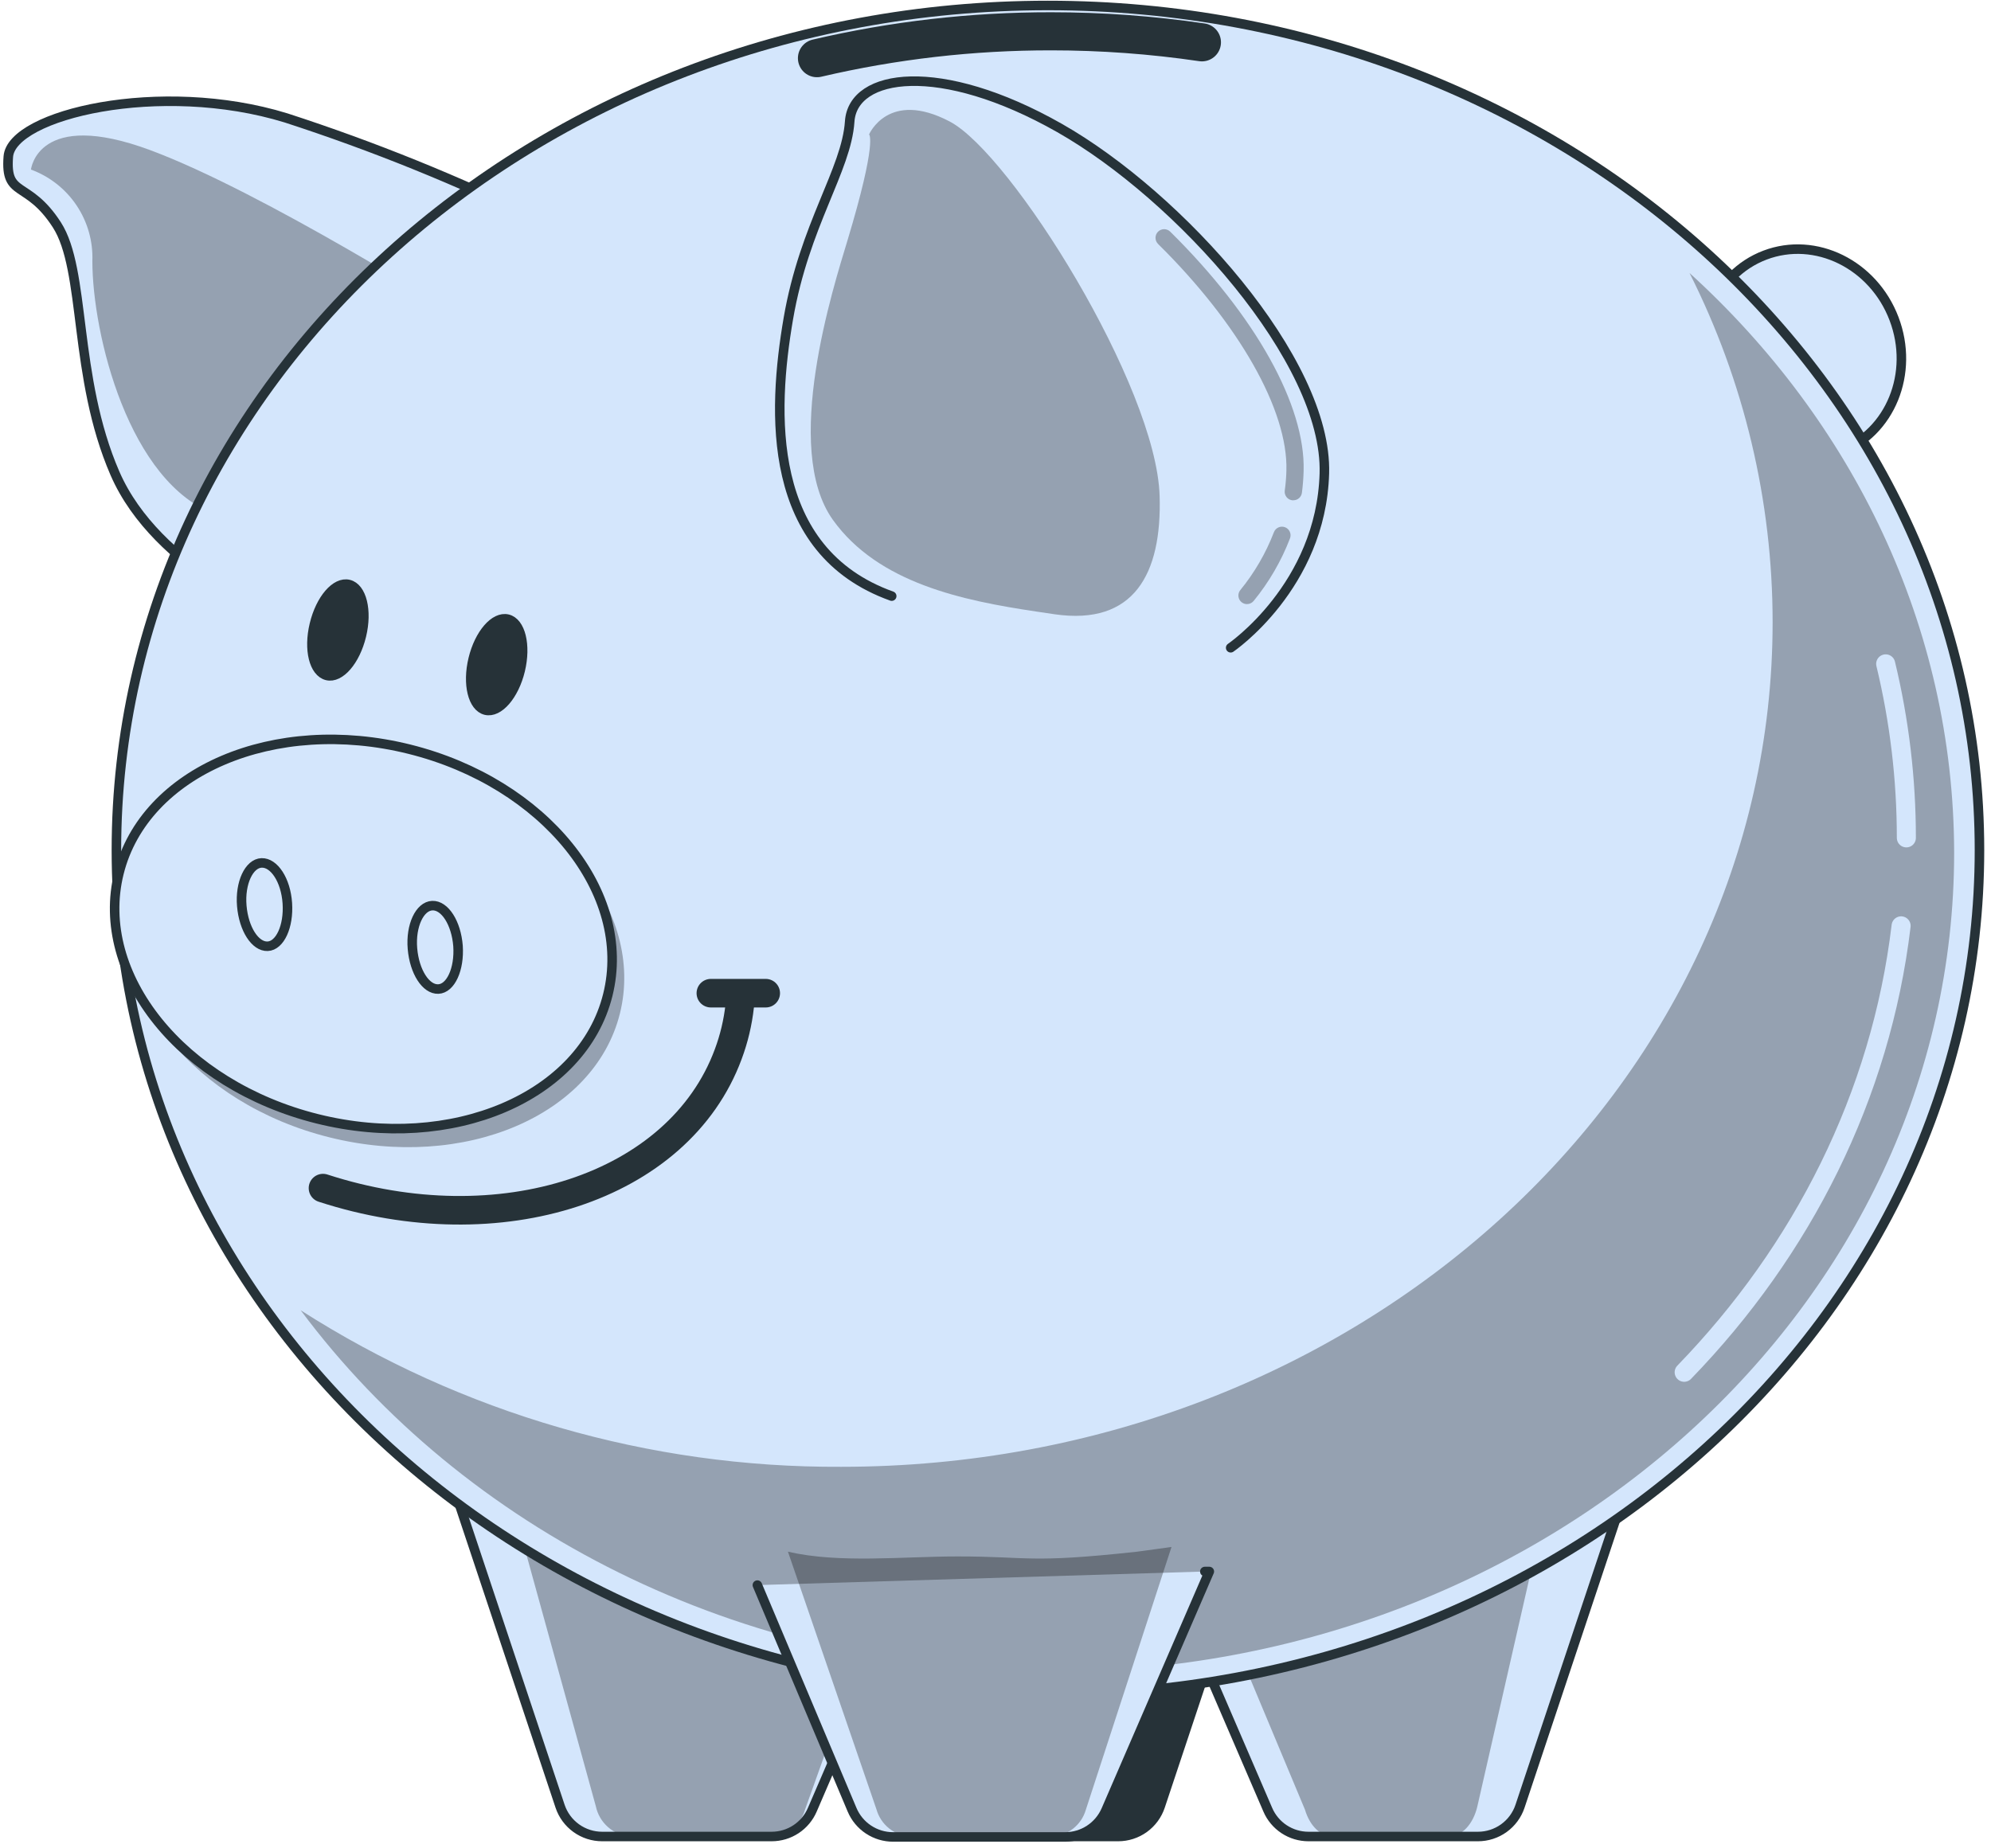 <svg width="209" height="194" viewBox="0 0 209 194" fill="none" xmlns="http://www.w3.org/2000/svg">
<g id="freepik--piggy-bank--inject-2">
<path id="Vector" d="M56.804 23.229C48.147 18.982 39.199 15.357 30.027 12.381C16.811 8.313 1.217 12.038 0.873 16.44C0.53 20.843 2.88 18.827 5.963 23.6C9.045 28.373 7.653 39.528 12.065 49.698C16.476 59.868 29.684 64.949 29.684 64.949L56.804 23.229Z" fill="#D4E6FC" stroke="#263238" stroke-linecap="round" stroke-linejoin="round"/>
<path id="Vector_2" opacity="0.3" d="M47.99 33.065C47.99 33.065 27.65 20.183 15.79 15.771C3.929 11.36 3.251 17.805 3.251 17.805C5.202 18.521 6.877 19.837 8.035 21.563C9.192 23.289 9.774 25.338 9.696 27.415C9.696 35.026 13.502 50.792 22.75 54.047C31.998 57.301 47.99 33.065 47.99 33.065Z" fill="black"/>
<path id="Vector_3" d="M193.123 47.459C198.439 45.439 200.991 39.175 198.822 33.467C196.654 27.759 190.587 24.769 185.271 26.788C179.955 28.807 177.403 35.072 179.572 40.78C181.74 46.488 187.807 49.478 193.123 47.459Z" fill="#D4E6FC" stroke="#263238" stroke-linecap="round" stroke-linejoin="round"/>
<path id="Vector_4" d="M47.384 155.421L58.792 189.647C59.102 190.574 59.695 191.381 60.489 191.952C61.282 192.523 62.235 192.83 63.213 192.829H80.995C81.904 192.83 82.794 192.565 83.554 192.065C84.314 191.565 84.911 190.853 85.27 190.017L93.226 171.558" fill="#D4E6FC"/>
<g id="Group">
<path id="Vector_5" opacity="0.3" d="M53.106 155.421L62.544 189.647C62.723 190.506 63.179 191.283 63.842 191.858C64.505 192.433 65.338 192.774 66.214 192.829H80.959C81.769 192.787 82.545 192.494 83.18 191.99C83.816 191.486 84.278 190.797 84.502 190.017L91.102 171.558" fill="black"/>
</g>
<path id="Vector_6" d="M47.384 155.421L58.792 189.647C59.102 190.574 59.695 191.381 60.489 191.952C61.282 192.523 62.235 192.83 63.213 192.829H80.995C81.904 192.83 82.794 192.565 83.554 192.065C84.314 191.565 84.911 190.853 85.27 190.017L93.226 171.558" stroke="#263238" stroke-linecap="round" stroke-linejoin="round"/>
<g id="Vector_7">
<path d="M133.192 155.421L121.792 189.647C121.483 190.574 120.889 191.381 120.096 191.952C119.302 192.523 118.349 192.83 117.372 192.829H99.608C98.698 192.83 97.808 192.565 97.048 192.065C96.288 191.565 95.691 190.853 95.332 190.017L87.377 171.558" fill="#263238"/>
<path d="M133.192 155.421L121.792 189.647C121.483 190.574 120.889 191.381 120.096 191.952C119.302 192.523 118.349 192.83 117.372 192.829H99.608C98.698 192.83 97.808 192.565 97.048 192.065C96.288 191.565 95.691 190.853 95.332 190.017L87.377 171.558" stroke="#263238" stroke-linecap="round" stroke-linejoin="round"/>
</g>
<path id="Vector_8" d="M170.97 155.421L159.561 189.647C159.252 190.574 158.658 191.381 157.865 191.952C157.071 192.523 156.118 192.83 155.141 192.829H137.359C136.449 192.83 135.559 192.565 134.799 192.065C134.039 191.565 133.442 190.853 133.083 190.017L125.128 171.558" fill="#D4E6FC"/>
<g id="Group_2">
<path id="Vector_9" opacity="0.3" d="M162.888 155.421L155.086 189.647C154.652 191.545 153.441 192.829 152.067 192.829H139.908C138.642 192.829 137.494 191.726 136.988 190.017L129.431 171.937" fill="black"/>
</g>
<path id="Vector_10" d="M170.97 155.421L159.561 189.647C159.252 190.574 158.658 191.381 157.865 191.952C157.071 192.523 156.118 192.83 155.141 192.829H137.359C136.449 192.83 135.559 192.565 134.799 192.065C134.039 191.565 133.442 190.853 133.083 190.017L125.128 171.558" stroke="#263238" stroke-linecap="round" stroke-linejoin="round"/>
<path id="Vector_11" d="M110.004 177.94C164.01 177.94 207.79 138.236 207.79 89.258C207.79 40.28 164.01 0.575 110.004 0.575C55.999 0.575 12.219 40.28 12.219 89.258C12.219 138.236 55.999 177.94 110.004 177.94Z" fill="#D4E6FC"/>
<g id="Group_3">
<path id="Vector_12" opacity="0.3" d="M177.353 28.663C183.087 40.035 186.075 52.593 186.076 65.329C186.076 114.308 142.295 154.011 88.29 154.011C68.193 154.113 48.495 148.406 31.564 137.576C48.614 160.457 77.479 175.544 110.212 175.544C162.644 175.544 205.132 137.025 205.132 89.502C205.078 65.718 194.465 44.23 177.353 28.663Z" fill="black"/>
</g>
<path id="Vector_13" d="M110.004 177.94C164.01 177.94 207.79 138.236 207.79 89.258C207.79 40.28 164.01 0.575 110.004 0.575C55.999 0.575 12.219 40.28 12.219 89.258C12.219 138.236 55.999 177.94 110.004 177.94Z" stroke="#263238" stroke-linecap="round" stroke-linejoin="round"/>
<path id="Vector_14" d="M199.564 97.213C197.43 115.076 189.195 131.285 176.792 144.085" stroke="#D4E6FC" stroke-width="2" stroke-linecap="round" stroke-linejoin="round"/>
<path id="Vector_15" d="M197.945 69.704C199.388 75.687 200.116 81.82 200.115 87.974" stroke="#D4E6FC" stroke-width="2" stroke-linecap="round" stroke-linejoin="round"/>
<path id="Vector_16" d="M85.759 6.108C93.816 4.224 102.064 3.278 110.339 3.287C115.636 3.286 120.927 3.673 126.168 4.444" stroke="#263238" stroke-width="4" stroke-linecap="round" stroke-linejoin="round"/>
<g id="Vector_17">
<path d="M129.187 68.014C129.187 68.014 138.679 61.568 139.022 49.708C139.366 37.847 123.763 20.563 111.224 13.439C98.686 6.316 89.528 7.681 89.194 12.761C88.859 17.842 84.448 23.609 82.757 33.436C81.067 43.262 80.38 57.844 93.605 62.59" fill="#D4E6FC"/>
<path d="M129.187 68.014C129.187 68.014 138.679 61.568 139.022 49.708C139.366 37.847 123.763 20.563 111.224 13.439C98.686 6.316 89.528 7.681 89.194 12.761C88.859 17.842 84.448 23.609 82.757 33.436C81.067 43.262 80.38 57.844 93.605 62.59" stroke="#263238" stroke-linecap="round" stroke-linejoin="round"/>
</g>
<path id="Vector_18" opacity="0.3" d="M108.766 64.208L110.709 64.497C119.044 65.7 121.973 60.258 121.729 52.085C121.394 40.559 106.144 16.151 99.698 12.761C93.253 9.371 91.228 14.117 91.228 14.117C91.228 14.117 92.132 14.723 88.959 25.255C87.494 30.118 82.043 47.077 87.44 54.598C92.213 61.243 101.082 63.06 108.766 64.208Z" fill="black"/>
<path id="Vector_19" opacity="0.3" d="M135.768 52.528H135.642C135.523 52.513 135.409 52.474 135.306 52.414C135.203 52.354 135.112 52.274 135.04 52.179C134.968 52.084 134.915 51.976 134.885 51.861C134.855 51.745 134.848 51.625 134.864 51.507C134.962 50.812 135.019 50.111 135.036 49.409C135.217 43.081 130.055 33.996 121.566 25.616C121.481 25.532 121.414 25.433 121.367 25.323C121.321 25.213 121.297 25.095 121.296 24.976C121.295 24.857 121.318 24.739 121.363 24.628C121.407 24.518 121.474 24.417 121.557 24.332C121.641 24.247 121.741 24.18 121.85 24.134C121.96 24.087 122.078 24.063 122.197 24.062C122.316 24.061 122.435 24.084 122.545 24.129C122.656 24.174 122.756 24.24 122.841 24.323C131.809 33.183 137.043 42.575 136.844 49.455C136.824 50.223 136.764 50.989 136.663 51.751C136.633 51.966 136.525 52.164 136.361 52.307C136.196 52.45 135.986 52.528 135.768 52.528Z" fill="black"/>
<path id="Vector_20" opacity="0.3" d="M130.904 63.43C130.733 63.431 130.565 63.383 130.42 63.292C130.276 63.201 130.159 63.071 130.086 62.917C130.012 62.762 129.983 62.59 130.003 62.42C130.023 62.251 130.091 62.09 130.199 61.957C131.689 60.132 132.879 58.081 133.725 55.882C133.81 55.658 133.98 55.477 134.199 55.378C134.418 55.28 134.667 55.273 134.891 55.358C135.115 55.443 135.296 55.614 135.394 55.832C135.493 56.051 135.5 56.3 135.415 56.524C134.502 58.904 133.214 61.123 131.6 63.096C131.516 63.2 131.41 63.283 131.29 63.341C131.169 63.399 131.038 63.429 130.904 63.43Z" fill="black"/>
<path id="Vector_21" opacity="0.3" d="M65.073 106.416C67.746 95.701 58.427 84.149 44.258 80.613C30.089 77.078 16.436 82.898 13.762 93.614C11.088 104.329 20.407 115.881 34.576 119.417C48.745 122.952 62.399 117.131 65.073 106.416Z" fill="black"/>
<path id="Vector_22" d="M63.801 104.47C66.475 93.755 57.156 82.203 42.987 78.667C28.818 75.132 15.164 80.952 12.49 91.668C9.817 102.383 19.136 113.935 33.305 117.471C47.474 121.006 61.128 115.186 63.801 104.47Z" fill="#D4E6FC" stroke="#263238" stroke-linecap="round" stroke-linejoin="round"/>
<path id="Vector_23" d="M30.163 94.835C30.325 97.258 29.394 99.301 28.093 99.355C26.791 99.409 25.588 97.547 25.381 95.124C25.173 92.702 26.149 90.65 27.46 90.604C28.77 90.559 30 92.403 30.163 94.835Z" stroke="#263238" stroke-linecap="round" stroke-linejoin="round"/>
<path id="Vector_24" d="M48.08 99.328C48.242 101.76 47.311 103.794 46.01 103.848C44.708 103.903 43.505 102.04 43.297 99.609C43.09 97.177 44.066 95.143 45.377 95.089C46.688 95.034 47.89 96.897 48.08 99.328Z" stroke="#263238" stroke-linecap="round" stroke-linejoin="round"/>
<path id="Vector_25" d="M77.65 105.611C77.459 107.351 77.052 109.061 76.439 110.7C71.249 124.721 52.464 130.787 33.905 124.749" stroke="#263238" stroke-width="3" stroke-linecap="round" stroke-linejoin="round"/>
<path id="Vector_26" d="M74.621 104.282H80.38" stroke="#263238" stroke-width="3" stroke-linecap="round" stroke-linejoin="round"/>
<path id="Vector_27" d="M37.937 66.748C37.304 69.379 35.686 71.268 34.321 70.925C32.956 70.581 32.36 68.213 33.002 65.555C33.643 62.897 35.252 61.035 36.617 61.369C37.983 61.704 38.579 64.109 37.937 66.748Z" fill="#263238" stroke="#263238" stroke-linecap="round" stroke-linejoin="round"/>
<path id="Vector_28" d="M54.609 70.383C55.245 67.742 54.655 65.335 53.291 65.007C51.928 64.678 50.306 66.552 49.67 69.192C49.033 71.833 49.623 74.24 50.987 74.568C52.351 74.897 53.972 73.023 54.609 70.383Z" fill="#263238" stroke="#263238" stroke-linecap="round" stroke-linejoin="round"/>
<path id="Vector_29" d="M79.503 166.432L89.447 190.027C89.804 190.871 90.401 191.591 91.165 192.097C91.929 192.603 92.825 192.874 93.741 192.874H111.821C112.729 192.873 113.617 192.607 114.376 192.109C115.135 191.612 115.733 190.904 116.097 190.072L126.945 165.004H126.475" fill="#D4E6FC"/>
<g id="Group_4">
<path id="Vector_30" opacity="0.3" d="M100.512 163.422C94.78 163.422 88.109 164.172 82.712 162.924L92.005 189.981C92.226 190.767 92.688 191.464 93.325 191.975C93.962 192.485 94.743 192.784 95.558 192.829H110.456C111.261 192.784 112.033 192.491 112.664 191.989C113.296 191.487 113.756 190.801 113.981 190.026L122.976 162.427L119.36 162.924C107.888 164.172 108.187 163.422 100.512 163.422Z" fill="black"/>
</g>
<path id="Vector_31" d="M79.503 166.432L89.447 190.027C89.804 190.871 90.401 191.591 91.165 192.097C91.929 192.603 92.825 192.874 93.741 192.874H111.821C112.729 192.873 113.617 192.607 114.376 192.109C115.135 191.612 115.733 190.904 116.097 190.072L126.945 165.004H126.475" stroke="#263238" stroke-linecap="round" stroke-linejoin="round"/>
</g>
</svg>
